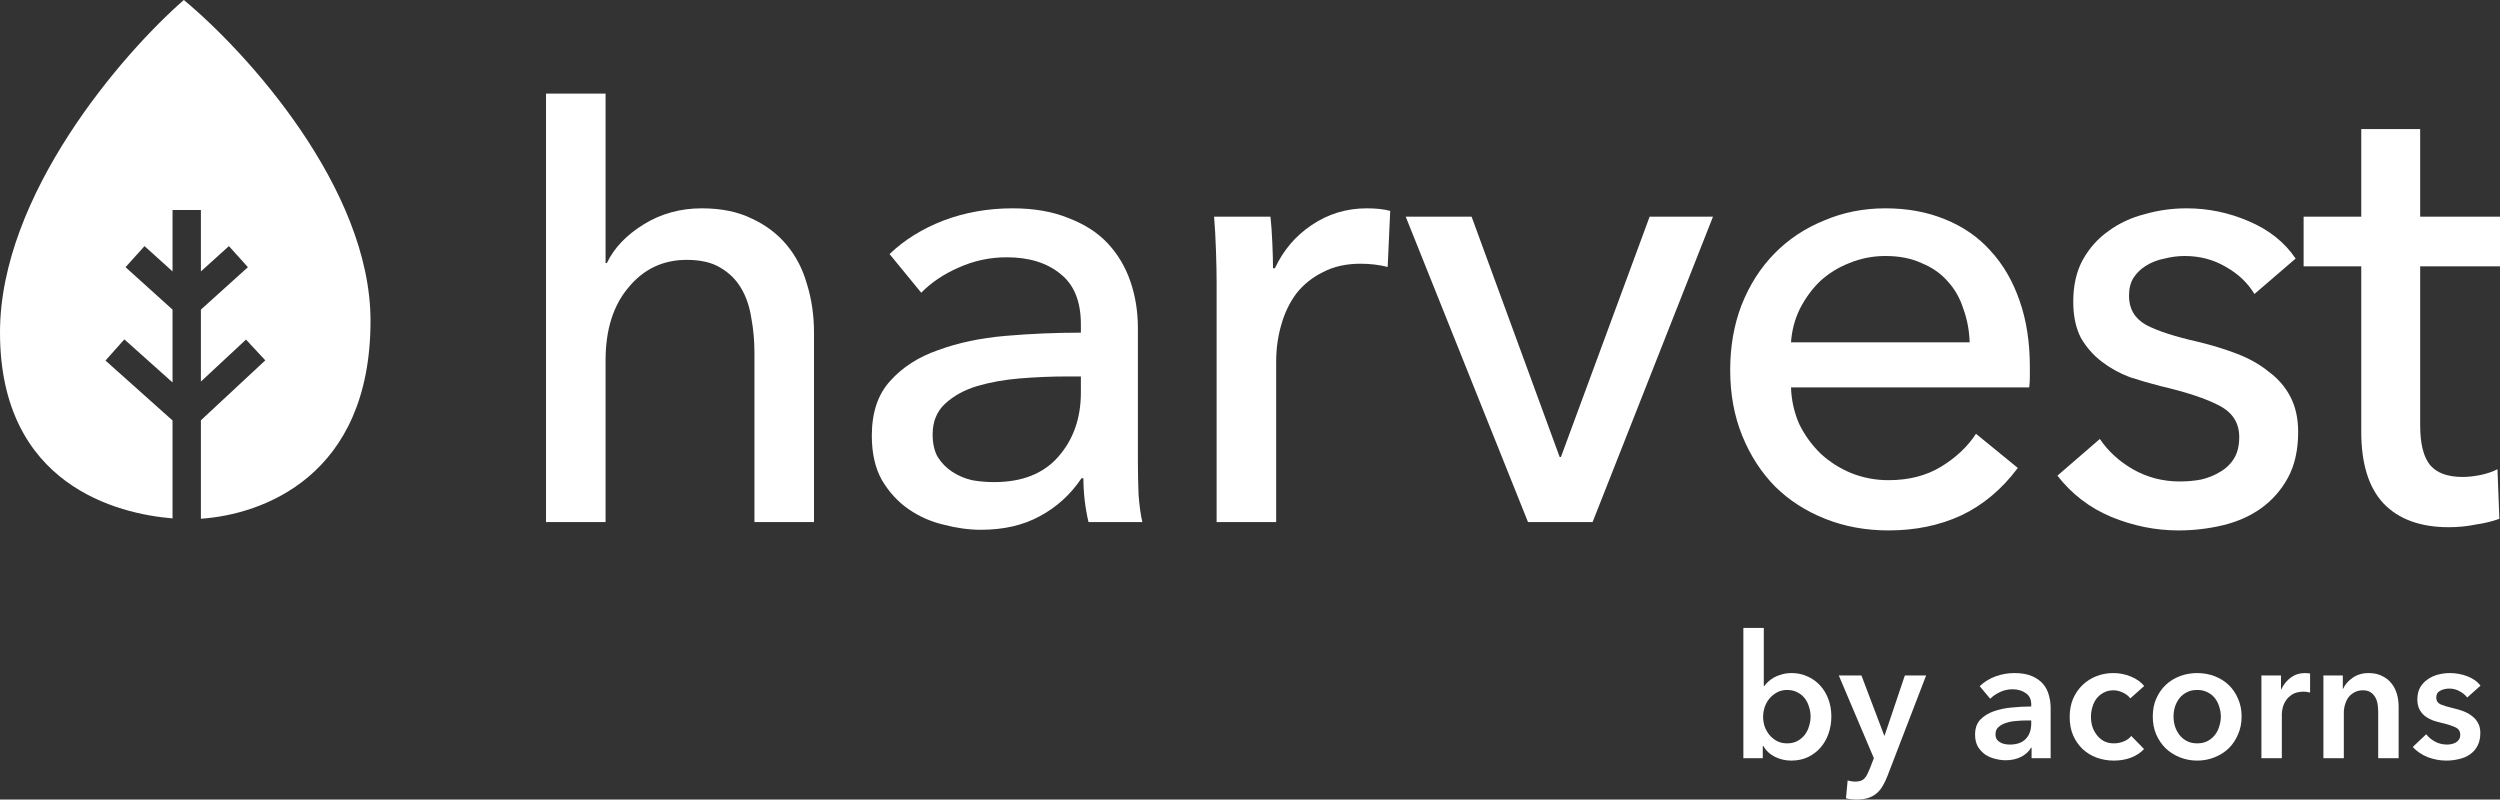 <svg width="641" height="205" viewBox="0 0 641 205" fill="none" xmlns="http://www.w3.org/2000/svg">
<rect x="0" y="0" width="641" height="205" fill="#333333" stroke="none"/>
<path d="M452.236 161V175.888H452.367C452.629 175.534 452.964 175.166 453.371 174.783C453.778 174.4 454.258 174.047 454.811 173.723C455.393 173.399 456.062 173.134 456.818 172.928C457.575 172.692 458.433 172.574 459.393 172.574C460.877 172.574 462.244 172.869 463.495 173.458C464.746 174.017 465.822 174.798 466.724 175.799C467.626 176.801 468.324 177.979 468.818 179.333C469.313 180.688 469.56 182.146 469.56 183.707C469.56 185.268 469.313 186.74 468.818 188.125C468.353 189.479 467.669 190.672 466.768 191.703C465.895 192.704 464.818 193.514 463.538 194.133C462.287 194.722 460.862 195.016 459.262 195.016C457.778 195.016 456.382 194.692 455.073 194.044C453.793 193.396 452.789 192.454 452.062 191.217H451.975V194.398H447V161H452.236ZM464.237 183.707C464.237 182.882 464.106 182.072 463.844 181.277C463.611 180.452 463.248 179.716 462.753 179.068C462.258 178.42 461.633 177.905 460.877 177.522C460.12 177.11 459.233 176.904 458.215 176.904C457.255 176.904 456.396 177.11 455.64 177.522C454.884 177.934 454.229 178.465 453.676 179.112C453.153 179.76 452.746 180.497 452.455 181.321C452.193 182.146 452.062 182.971 452.062 183.795C452.062 184.62 452.193 185.444 452.455 186.269C452.746 187.064 453.153 187.786 453.676 188.434C454.229 189.082 454.884 189.612 455.64 190.024C456.396 190.407 457.255 190.598 458.215 190.598C459.233 190.598 460.12 190.392 460.877 189.98C461.633 189.568 462.258 189.037 462.753 188.39C463.248 187.742 463.611 187.005 463.844 186.181C464.106 185.356 464.237 184.531 464.237 183.707Z" fill="white"/>
<path d="M471.47 173.193H477.274L483.121 188.61H483.208L488.401 173.193H493.856L483.95 198.948C483.572 199.92 483.165 200.774 482.728 201.51C482.292 202.276 481.768 202.909 481.158 203.41C480.547 203.94 479.819 204.337 478.976 204.602C478.161 204.867 477.172 205 476.008 205C475.572 205 475.121 204.971 474.656 204.912C474.219 204.882 473.768 204.809 473.303 204.691L473.739 200.096C474.088 200.214 474.423 200.288 474.743 200.317C475.092 200.376 475.412 200.406 475.703 200.406C476.256 200.406 476.721 200.332 477.099 200.185C477.477 200.067 477.797 199.861 478.059 199.566C478.321 199.301 478.554 198.963 478.758 198.55C478.961 198.138 479.179 197.652 479.412 197.092L480.459 194.398L471.47 173.193Z" fill="white"/>
<path d="M520.898 191.703H520.767C520.243 192.645 519.399 193.426 518.236 194.044C517.072 194.633 515.748 194.928 514.265 194.928C513.421 194.928 512.534 194.81 511.603 194.574C510.701 194.368 509.857 194.015 509.072 193.514C508.316 192.984 507.676 192.307 507.152 191.482C506.657 190.628 506.41 189.582 506.41 188.345C506.41 186.755 506.846 185.489 507.719 184.546C508.621 183.604 509.77 182.882 511.166 182.382C512.563 181.881 514.105 181.557 515.792 181.41C517.508 181.233 519.181 181.145 520.81 181.145V180.614C520.81 179.289 520.33 178.317 519.37 177.699C518.439 177.051 517.319 176.727 516.01 176.727C514.905 176.727 513.843 176.963 512.825 177.434C511.807 177.905 510.963 178.479 510.294 179.157L507.588 175.932C508.781 174.813 510.148 173.973 511.69 173.414C513.261 172.854 514.847 172.574 516.447 172.574C518.308 172.574 519.836 172.839 521.028 173.369C522.25 173.9 523.21 174.592 523.909 175.446C524.607 176.3 525.087 177.257 525.349 178.317C525.639 179.378 525.785 180.438 525.785 181.498V194.398H520.898V191.703ZM520.81 184.723H519.632C518.788 184.723 517.901 184.767 516.97 184.855C516.039 184.914 515.181 185.076 514.396 185.341C513.61 185.577 512.956 185.93 512.432 186.402C511.908 186.843 511.646 187.462 511.646 188.257C511.646 188.758 511.748 189.185 511.952 189.538C512.185 189.862 512.476 190.127 512.825 190.333C513.174 190.539 513.567 190.687 514.003 190.775C514.439 190.863 514.876 190.908 515.312 190.908C517.116 190.908 518.483 190.422 519.414 189.45C520.345 188.478 520.81 187.153 520.81 185.474V184.723Z" fill="white"/>
<path d="M546.198 179.068C545.791 178.479 545.18 177.993 544.366 177.61C543.551 177.198 542.722 176.992 541.878 176.992C540.918 176.992 540.075 177.198 539.347 177.61C538.62 177.993 538.009 178.509 537.515 179.157C537.049 179.805 536.7 180.541 536.467 181.365C536.235 182.161 536.118 182.971 536.118 183.795C536.118 184.62 536.235 185.444 536.467 186.269C536.729 187.064 537.107 187.786 537.602 188.434C538.097 189.082 538.707 189.612 539.435 190.024C540.191 190.407 541.064 190.598 542.053 190.598C542.868 190.598 543.682 190.436 544.497 190.112C545.311 189.788 545.966 189.317 546.46 188.699L549.733 192.056C548.86 192.999 547.74 193.735 546.373 194.265C545.035 194.766 543.58 195.016 542.009 195.016C540.467 195.016 538.998 194.766 537.602 194.265C536.235 193.764 535.027 193.028 533.98 192.056C532.962 191.084 532.147 189.906 531.536 188.522C530.955 187.138 530.664 185.562 530.664 183.795C530.664 182.087 530.955 180.541 531.536 179.157C532.147 177.772 532.962 176.594 533.98 175.622C534.998 174.651 536.177 173.9 537.515 173.369C538.882 172.839 540.337 172.574 541.878 172.574C543.42 172.574 544.904 172.869 546.329 173.458C547.784 174.047 548.933 174.857 549.777 175.888L546.198 179.068Z" fill="white"/>
<path d="M551.971 183.707C551.971 182.028 552.262 180.511 552.844 179.157C553.454 177.772 554.269 176.594 555.287 175.622C556.305 174.651 557.513 173.9 558.909 173.369C560.305 172.839 561.789 172.574 563.36 172.574C564.931 172.574 566.415 172.839 567.811 173.369C569.207 173.9 570.415 174.651 571.433 175.622C572.451 176.594 573.251 177.772 573.833 179.157C574.444 180.511 574.749 182.028 574.749 183.707C574.749 185.386 574.444 186.917 573.833 188.301C573.251 189.685 572.451 190.878 571.433 191.88C570.415 192.851 569.207 193.617 567.811 194.177C566.415 194.736 564.931 195.016 563.36 195.016C561.789 195.016 560.305 194.736 558.909 194.177C557.513 193.617 556.305 192.851 555.287 191.88C554.269 190.878 553.454 189.685 552.844 188.301C552.262 186.917 551.971 185.386 551.971 183.707ZM557.295 183.707C557.295 184.531 557.411 185.356 557.644 186.181C557.905 187.005 558.284 187.742 558.778 188.39C559.273 189.037 559.898 189.568 560.655 189.98C561.411 190.392 562.313 190.598 563.36 190.598C564.407 190.598 565.309 190.392 566.066 189.98C566.822 189.568 567.447 189.037 567.942 188.39C568.437 187.742 568.8 187.005 569.033 186.181C569.295 185.356 569.426 184.531 569.426 183.707C569.426 182.882 569.295 182.072 569.033 181.277C568.8 180.452 568.437 179.716 567.942 179.068C567.447 178.42 566.822 177.905 566.066 177.522C565.309 177.11 564.407 176.904 563.36 176.904C562.313 176.904 561.411 177.11 560.655 177.522C559.898 177.905 559.273 178.42 558.778 179.068C558.284 179.716 557.905 180.452 557.644 181.277C557.411 182.072 557.295 182.882 557.295 183.707Z" fill="white"/>
<path d="M579.827 173.193H584.845V176.727H584.932C585.514 175.49 586.328 174.489 587.376 173.723C588.423 172.957 589.645 172.574 591.041 172.574C591.245 172.574 591.463 172.589 591.696 172.618C591.929 172.618 592.132 172.648 592.307 172.707V177.566C591.958 177.478 591.652 177.419 591.39 177.39C591.158 177.36 590.925 177.345 590.692 177.345C589.499 177.345 588.539 177.566 587.812 178.008C587.085 178.45 586.518 178.98 586.11 179.598C585.703 180.217 585.427 180.85 585.281 181.498C585.136 182.146 585.063 182.661 585.063 183.044V194.398H579.827V173.193Z" fill="white"/>
<path d="M595.722 173.193H600.696V176.594H600.784C601.249 175.534 602.049 174.606 603.184 173.811C604.347 172.987 605.715 172.574 607.285 172.574C608.653 172.574 609.816 172.825 610.776 173.325C611.766 173.797 612.566 174.43 613.176 175.225C613.816 176.02 614.282 176.933 614.573 177.964C614.864 178.995 615.009 180.055 615.009 181.145V194.398H609.773V182.647C609.773 182.028 609.729 181.38 609.642 180.703C609.555 180.025 609.366 179.422 609.075 178.892C608.784 178.332 608.376 177.876 607.853 177.522C607.358 177.169 606.689 176.992 605.845 176.992C605.002 176.992 604.275 177.169 603.664 177.522C603.053 177.846 602.544 178.273 602.136 178.803C601.758 179.333 601.467 179.952 601.264 180.659C601.06 181.336 600.958 182.028 600.958 182.735V194.398H595.722V173.193Z" fill="white"/>
<path d="M632.596 178.847C632.131 178.229 631.491 177.699 630.676 177.257C629.862 176.786 628.974 176.55 628.014 176.55C627.171 176.55 626.4 176.727 625.702 177.08C625.003 177.434 624.654 178.023 624.654 178.847C624.654 179.672 625.033 180.261 625.789 180.614C626.574 180.938 627.709 181.277 629.193 181.631C629.978 181.807 630.764 182.043 631.549 182.337C632.364 182.632 633.091 183.029 633.731 183.53C634.4 184.001 634.938 184.605 635.345 185.341C635.753 186.048 635.956 186.917 635.956 187.948C635.956 189.244 635.709 190.348 635.215 191.261C634.749 192.145 634.109 192.866 633.295 193.426C632.509 193.985 631.578 194.383 630.502 194.618C629.454 194.884 628.364 195.016 627.229 195.016C625.6 195.016 624.014 194.722 622.473 194.133C620.931 193.514 619.651 192.645 618.632 191.526L622.08 188.257C622.662 189.023 623.418 189.656 624.349 190.157C625.28 190.657 626.313 190.908 627.447 190.908C627.825 190.908 628.204 190.863 628.582 190.775C628.989 190.687 629.353 190.554 629.673 190.378C630.022 190.171 630.298 189.906 630.502 189.582C630.705 189.258 630.807 188.861 630.807 188.39C630.807 187.506 630.4 186.873 629.585 186.49C628.8 186.107 627.607 185.724 626.007 185.341C625.222 185.165 624.451 184.944 623.694 184.679C622.967 184.384 622.313 184.016 621.731 183.574C621.149 183.103 620.683 182.529 620.334 181.851C619.985 181.174 619.811 180.335 619.811 179.333C619.811 178.155 620.043 177.139 620.509 176.285C621.003 175.431 621.643 174.739 622.429 174.209C623.214 173.649 624.102 173.237 625.091 172.972C626.08 172.707 627.098 172.574 628.145 172.574C629.658 172.574 631.127 172.839 632.553 173.369C634.007 173.9 635.156 174.71 636 175.799L632.596 178.847Z" fill="white"/>
<path d="M155.594 67.455C157.435 63.601 160.575 60.297 165.015 57.544C169.455 54.792 174.436 53.415 179.959 53.415C184.94 53.415 189.218 54.296 192.791 56.058C196.365 57.71 199.343 59.967 201.725 62.83C204.108 65.693 205.84 69.051 206.923 72.905C208.114 76.759 208.71 80.888 208.71 85.293V133.853H193.441V90.578C193.441 87.385 193.17 84.357 192.629 81.494C192.196 78.631 191.329 76.099 190.03 73.896C188.73 71.694 186.944 69.932 184.67 68.611C182.504 67.29 179.634 66.629 176.061 66.629C169.996 66.629 165.015 68.996 161.117 73.731C157.218 78.356 155.269 84.577 155.269 92.395V133.853H140V24H155.269V67.455H155.594Z" fill="white"/>
<path d="M277.137 83.146C277.137 77.31 275.404 73.015 271.939 70.263C268.474 67.4 263.871 65.968 258.132 65.968C253.8 65.968 249.685 66.849 245.787 68.611C241.997 70.263 238.802 72.41 236.203 75.052L228.082 65.142C231.872 61.508 236.474 58.646 241.889 56.553C247.411 54.461 253.313 53.415 259.594 53.415C265.117 53.415 269.881 54.241 273.888 55.893C278.003 57.434 281.36 59.581 283.959 62.334C286.558 65.087 288.507 68.335 289.807 72.079C291.106 75.823 291.756 79.842 291.756 84.137V118.327C291.756 120.97 291.81 123.777 291.918 126.75C292.135 129.613 292.46 131.981 292.893 133.853H279.086C278.22 130.109 277.787 126.365 277.787 122.621H277.299C274.484 126.806 270.91 130.054 266.579 132.366C262.355 134.679 257.32 135.835 251.472 135.835C248.44 135.835 245.245 135.394 241.889 134.513C238.64 133.743 235.662 132.421 232.955 130.549C230.247 128.677 227.973 126.2 226.132 123.117C224.4 120.034 223.533 116.235 223.533 111.72C223.533 105.774 225.104 101.094 228.244 97.681C231.384 94.157 235.499 91.514 240.589 89.752C245.679 87.881 251.418 86.669 257.807 86.119C264.196 85.568 270.639 85.293 277.137 85.293V83.146ZM273.401 96.525C269.611 96.525 265.658 96.69 261.543 97.02C257.536 97.35 253.855 98.011 250.498 99.002C247.249 99.993 244.542 101.48 242.376 103.462C240.21 105.444 239.127 108.086 239.127 111.39C239.127 113.702 239.56 115.629 240.427 117.171C241.401 118.712 242.647 119.979 244.163 120.97C245.679 121.961 247.357 122.676 249.198 123.117C251.039 123.447 252.934 123.612 254.883 123.612C262.03 123.612 267.499 121.465 271.289 117.171C275.188 112.766 277.137 107.26 277.137 100.654V96.525H273.401Z" fill="white"/>
<path d="M311.941 72.41C311.941 70.318 311.887 67.62 311.779 64.316C311.67 61.013 311.508 58.095 311.291 55.562H325.748C325.965 57.544 326.127 59.857 326.235 62.499C326.344 65.032 326.398 67.124 326.398 68.776H326.885C329.051 64.151 332.191 60.462 336.306 57.71C340.53 54.847 345.24 53.415 350.438 53.415C352.82 53.415 354.824 53.635 356.448 54.076L355.798 68.446C353.633 67.895 351.304 67.62 348.814 67.62C345.132 67.62 341.937 68.335 339.23 69.767C336.523 71.088 334.249 72.905 332.408 75.218C330.675 77.53 329.376 80.228 328.509 83.311C327.643 86.284 327.21 89.422 327.21 92.726V133.853H311.941V72.41Z" fill="white"/>
<path d="M408.344 133.853H391.776L360.426 55.562H377.319L399.897 117.171H400.222L422.963 55.562H439.207L408.344 133.853Z" fill="white"/>
<path d="M505.022 87.77C504.914 84.687 504.372 81.824 503.398 79.182C502.531 76.429 501.178 74.061 499.337 72.079C497.604 70.097 495.384 68.556 492.677 67.455C490.078 66.243 486.992 65.638 483.418 65.638C480.169 65.638 477.083 66.243 474.159 67.455C471.344 68.556 468.853 70.097 466.687 72.079C464.63 74.061 462.897 76.429 461.489 79.182C460.19 81.824 459.432 84.687 459.215 87.77H505.022ZM520.453 94.047C520.453 94.928 520.453 95.809 520.453 96.69C520.453 97.57 520.399 98.451 520.291 99.332H459.215C459.324 102.636 460.027 105.774 461.327 108.747C462.735 111.61 464.576 114.143 466.85 116.345C469.124 118.437 471.723 120.089 474.647 121.3C477.679 122.511 480.873 123.117 484.23 123.117C489.428 123.117 493.922 121.961 497.712 119.648C501.502 117.336 504.48 114.528 506.646 111.225L517.367 119.979C513.252 125.484 508.379 129.558 502.748 132.201C497.225 134.734 491.052 136 484.23 136C478.383 136 472.968 135.009 467.987 133.027C463.005 131.045 458.728 128.292 455.154 124.768C451.581 121.135 448.765 116.785 446.708 111.72C444.65 106.655 443.621 101.039 443.621 94.873C443.621 88.817 444.596 83.256 446.545 78.191C448.603 73.015 451.418 68.611 454.992 64.977C458.565 61.343 462.789 58.535 467.662 56.553C472.535 54.461 477.787 53.415 483.418 53.415C489.049 53.415 494.139 54.351 498.687 56.223C503.343 58.095 507.242 60.793 510.382 64.316C513.631 67.84 516.122 72.134 517.854 77.2C519.587 82.155 520.453 87.77 520.453 94.047Z" fill="white"/>
<path d="M578.039 75.383C576.306 72.52 573.87 70.207 570.729 68.446C567.589 66.574 564.069 65.638 560.171 65.638C558.438 65.638 556.706 65.858 554.973 66.298C553.24 66.629 551.67 67.234 550.262 68.115C548.963 68.886 547.88 69.932 547.014 71.254C546.256 72.465 545.877 74.006 545.877 75.878C545.877 79.182 547.339 81.659 550.262 83.311C553.186 84.853 557.572 86.284 563.42 87.605C567.102 88.486 570.513 89.532 573.653 90.743C576.793 91.955 579.501 93.496 581.775 95.368C584.157 97.13 585.998 99.277 587.298 101.81C588.597 104.342 589.247 107.316 589.247 110.729C589.247 115.354 588.381 119.263 586.648 122.456C584.915 125.649 582.587 128.292 579.663 130.384C576.848 132.366 573.599 133.798 569.917 134.679C566.235 135.56 562.445 136 558.547 136C552.699 136 546.96 134.844 541.328 132.531C535.806 130.219 531.203 126.695 527.522 121.961L538.405 112.546C540.462 115.629 543.278 118.217 546.851 120.309C550.533 122.401 554.54 123.447 558.871 123.447C560.821 123.447 562.662 123.282 564.394 122.952C566.235 122.511 567.86 121.85 569.267 120.97C570.783 120.089 571.975 118.932 572.841 117.501C573.707 116.07 574.14 114.253 574.14 112.05C574.14 108.417 572.408 105.719 568.942 103.957C565.585 102.195 560.604 100.544 553.998 99.002C551.4 98.341 548.746 97.57 546.039 96.69C543.44 95.699 541.058 94.377 538.892 92.726C536.726 91.074 534.939 89.037 533.532 86.614C532.232 84.082 531.582 80.999 531.582 77.365C531.582 73.18 532.395 69.602 534.019 66.629C535.752 63.546 537.972 61.068 540.679 59.196C543.386 57.214 546.472 55.783 549.938 54.902C553.403 53.911 556.976 53.415 560.658 53.415C566.181 53.415 571.487 54.516 576.577 56.719C581.775 58.921 585.782 62.114 588.597 66.298L578.039 75.383Z" fill="white"/>
<path d="M641 68.281H620.533V109.077C620.533 113.812 621.4 117.226 623.132 119.318C624.865 121.3 627.626 122.291 631.416 122.291C632.824 122.291 634.34 122.126 635.965 121.795C637.589 121.465 639.051 120.97 640.35 120.309L640.838 133.027C638.997 133.688 636.939 134.183 634.665 134.513C632.499 134.954 630.225 135.174 627.843 135.174C620.587 135.174 615.01 133.137 611.112 129.063C607.322 124.989 605.427 118.877 605.427 110.729V68.281H590.645V55.562H605.427V33.099H620.533V55.562H641V68.281Z" fill="white"/>
<path fill-rule="evenodd" clip-rule="evenodd" d="M47.132 0C31.421 13.709 0 49.95 0 85.244C0 124.477 30.285 131.777 44.241 132.913V107.81L27.044 92.444L31.885 87.017L44.241 98.057V79.384L32.186 68.504L37.054 63.101L44.241 69.588V53.838H51.51V69.588L58.697 63.101L63.565 68.504L51.51 79.384V97.831L63.075 87.067L68.025 92.394L51.51 107.765V133C67.117 131.955 95 122.247 95 82.253C95 48.155 63.088 13.21 47.132 0Z" fill="white"/>
</svg>
